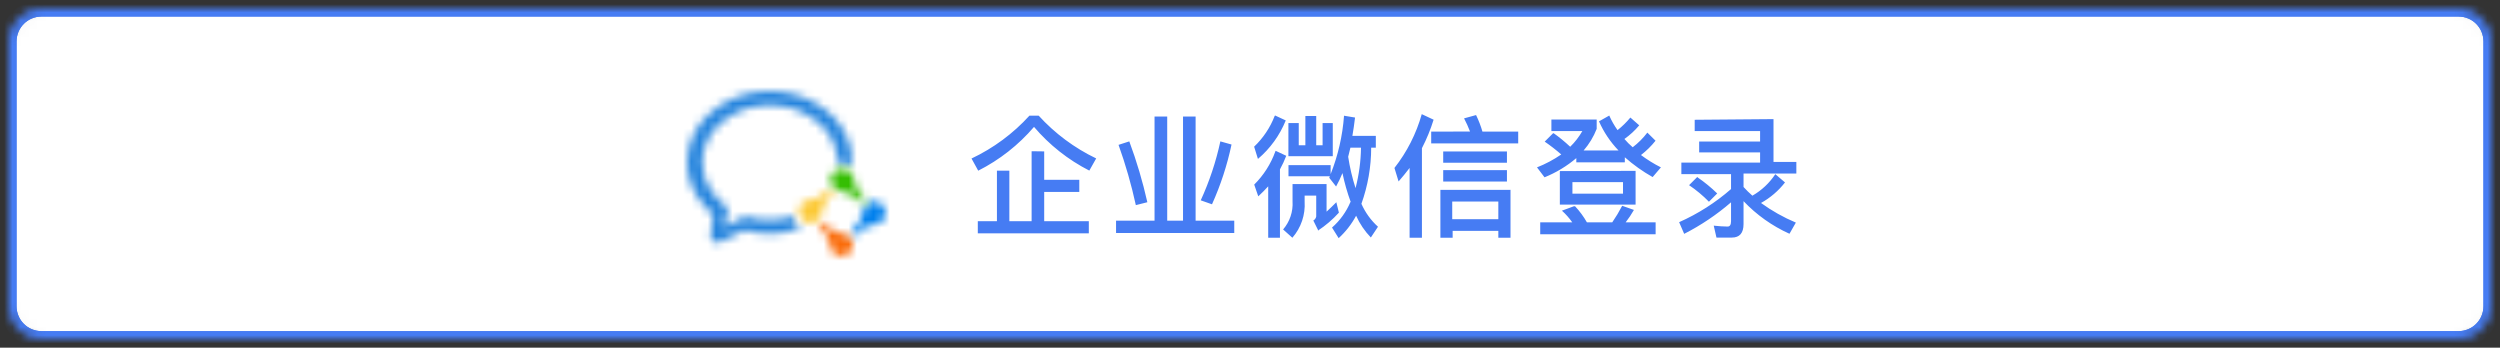 <svg width="302" height="42" viewBox="0 0 302 42" fill="none" xmlns="http://www.w3.org/2000/svg">
<rect x="0" y="0" width="302" height="42" fill="#333333" stroke="none"/>
<mask id="mask0_3436_169635" style="mask-type:luminance" maskUnits="userSpaceOnUse" x="1" y="1" width="300" height="40">
<mask id="mask1_3436_169635" style="mask-type:luminance" maskUnits="userSpaceOnUse" x="1" y="1" width="300" height="40">
<path d="M1.5 40.5V1.5H300.5V40.5H1.5Z" fill="white" stroke="white"/>
</mask>
<g mask="url(#mask1_3436_169635)">
<path d="M5 1.5H297C297.928 1.5 298.818 1.869 299.475 2.525C300.131 3.182 300.5 4.072 300.5 5V37C300.5 37.928 300.131 38.819 299.475 39.475C298.818 40.131 297.928 40.5 297 40.5H5C4.072 40.5 3.182 40.131 2.525 39.475C1.869 38.819 1.5 37.928 1.5 37V5C1.5 4.072 1.869 3.182 2.525 2.525C3.182 1.869 4.072 1.5 5 1.5Z" fill="white" stroke="white"/>
</g>
</mask>
<g mask="url(#mask0_3436_169635)">
<path d="M5 1.5H297C297.928 1.5 298.818 1.869 299.475 2.525C300.131 3.182 300.5 4.072 300.5 5V37C300.5 37.928 300.131 38.819 299.475 39.475C298.818 40.131 297.928 40.5 297 40.5H5C4.072 40.5 3.182 40.131 2.525 39.475C1.869 38.819 1.5 37.928 1.5 37V5C1.5 4.072 1.869 3.182 2.525 2.525C3.182 1.869 4.072 1.5 5 1.5Z" fill="white" stroke="#467CF3"/>
<path d="M5 1H297C298.061 1 299.078 1.421 299.828 2.172C300.579 2.922 301 3.939 301 5V37C301 38.061 300.579 39.078 299.828 39.828C299.078 40.579 298.061 41 297 41H5C3.939 41 2.922 40.579 2.172 39.828C1.421 39.078 1 38.061 1 37V5C1 3.939 1.421 2.922 2.172 2.172C2.922 1.421 3.939 1 5 1Z" stroke="#467CF3" stroke-width="2" stroke-miterlimit="10"/>
</g>
<path d="M124.359 13.969C122.387 16.137 120.009 17.897 117.359 19.149L118.169 20.619C120.743 19.317 123.033 17.52 124.909 15.329C126.767 17.512 129.037 19.306 131.589 20.609L132.419 19.139C129.792 17.878 127.433 16.123 125.469 13.969H124.359ZM124.619 18.269V26.719H121.929V20.619H120.429V26.719H118.119V28.189H131.529V26.719H126.139V23.189H130.379V21.719H126.139V18.289L124.619 18.269ZM139.469 14.079V26.659H134.819V28.149H149.099V26.659H144.429V14.079H142.909V26.659H140.999V14.079H139.469ZM147.419 17.079C146.89 19.531 146.095 21.919 145.049 24.199L146.409 24.679C147.453 22.364 148.244 19.944 148.769 17.459L147.419 17.079ZM136.419 17.079L135.119 17.499C135.972 19.878 136.67 22.31 137.209 24.779L138.599 24.429C138.039 21.933 137.31 19.477 136.419 17.079ZM163.129 17.839H164.409C164.386 19.49 164.164 21.131 163.749 22.729C163.354 21.491 163.057 20.224 162.859 18.939C162.949 18.589 163.029 18.219 163.129 17.839ZM163.129 24.409C162.631 25.59 161.872 26.643 160.909 27.489L161.709 28.769C162.561 27.991 163.274 27.075 163.819 26.059C164.254 27.033 164.857 27.923 165.599 28.689L166.459 27.389C165.606 26.616 164.925 25.672 164.459 24.619C165.238 22.443 165.637 20.15 165.639 17.839H166.199V16.409H163.369C163.499 15.709 163.589 14.969 163.689 14.199L162.359 13.979C162.182 16.401 161.636 18.782 160.739 21.039V19.949H155.649V21.289H160.649L160.569 21.469L161.399 22.529C161.689 22.006 161.947 21.465 162.169 20.909C162.417 22.099 162.751 23.268 163.169 24.409H163.129ZM159.189 27.869C160.129 27.254 160.985 26.521 161.739 25.689L161.429 24.429C161.029 24.849 160.629 25.209 160.249 25.569V22.239H156.139V24.329C156.218 25.565 155.808 26.782 154.999 27.719L156.119 28.719C157.169 27.514 157.7 25.944 157.599 24.349V23.629H158.999V26.149C158.981 26.251 158.939 26.348 158.879 26.433C158.818 26.518 158.74 26.588 158.649 26.639L159.269 27.889L159.189 27.869ZM157.689 14.009V17.549H156.889V14.869H155.639V18.869H160.999V14.869H159.769V17.549H158.999V14.009H157.689ZM153.979 14.009C153.437 15.414 152.59 16.681 151.499 17.719L151.959 19.199C153.439 17.944 154.592 16.348 155.319 14.549L154.029 13.949L153.979 14.009ZM154.059 18.299C153.517 19.805 152.646 21.172 151.509 22.299L151.999 23.719C152.429 23.319 152.829 22.919 153.199 22.509V28.719H154.619V20.459C154.911 19.931 155.165 19.383 155.379 18.819L154.099 18.219L154.059 18.299ZM170.279 20.299V28.719H171.769V17.899C172.34 16.796 172.812 15.645 173.179 14.459L171.749 13.789C171.085 16.151 169.964 18.359 168.449 20.289L168.949 21.919C169.429 21.379 169.859 20.829 170.279 20.289V20.299ZM172.889 15.899V17.319H183.399V15.899H179.079C178.879 15.212 178.622 14.543 178.309 13.899L176.859 14.299C177.132 14.814 177.372 15.345 177.579 15.889L172.889 15.899ZM174.339 18.299V19.659H182.039V18.299H174.339ZM174.339 20.549V21.929H182.039V20.549H174.339ZM182.339 22.939H173.999V28.719H175.479V27.889H180.999V28.719H182.469V22.929L182.339 22.939ZM175.429 26.479V24.349H180.999V26.479H175.429ZM188.429 20.669V24.719H197.579V20.639L188.429 20.669ZM196.059 23.399H189.949V21.999H196.059V23.399ZM190.119 24.919L188.679 25.449C189.148 25.87 189.568 26.343 189.929 26.859H186.059V28.299H199.999V26.859H196.379C196.748 26.384 197.082 25.882 197.379 25.359L195.959 24.859C195.6 25.549 195.199 26.217 194.759 26.859H191.699C191.301 26.158 190.821 25.507 190.269 24.919H190.119ZM187.599 16.109L186.599 17.109C187.295 17.587 187.963 18.104 188.599 18.659C187.685 19.288 186.702 19.812 185.669 20.219L186.579 21.419C187.975 20.856 189.272 20.073 190.419 19.099V19.609H196.279V18.999C197.312 19.912 198.438 20.713 199.639 21.389L200.639 20.219C199.794 19.794 198.988 19.295 198.229 18.729C198.883 18.225 199.474 17.644 199.989 16.999L198.999 16.019C198.492 16.686 197.897 17.282 197.229 17.789C196.87 17.483 196.536 17.148 196.229 16.789C196.895 16.319 197.497 15.764 198.019 15.139L196.949 14.199C196.488 14.759 195.968 15.269 195.399 15.719C195.005 15.169 194.67 14.579 194.399 13.959L193.159 14.659C193.733 15.962 194.532 17.154 195.519 18.179H191.299C191.971 17.405 192.505 16.523 192.879 15.569V14.439H187.409V15.829H191.149C190.751 16.528 190.256 17.168 189.679 17.729C189.051 17.137 188.383 16.589 187.679 16.089L187.599 16.109ZM204.719 14.469V15.829H212.619V17.099H205.259V18.409H212.619V19.639H203.109V21.039H209.109V22.839C207.231 24.479 205.118 25.827 202.839 26.839L203.449 28.249C205.482 27.211 207.383 25.932 209.109 24.439V26.719C209.109 27.149 208.969 27.369 208.699 27.369C208.169 27.369 207.609 27.319 207.019 27.259L207.349 28.699H209.209C210.139 28.699 210.619 28.159 210.619 27.069V24.299C212.196 25.96 214.081 27.299 216.169 28.239L216.939 26.889C215.45 26.263 214.037 25.468 212.729 24.519C213.853 23.896 214.839 23.052 215.629 22.039L214.459 21.039C213.751 22.11 212.803 23 211.689 23.639C211.313 23.309 210.956 22.959 210.619 22.589V20.959H216.999V19.559H214.239V14.389L204.719 14.469ZM205.039 21.369L204.039 22.369C204.906 22.952 205.71 23.622 206.439 24.369L207.439 23.369C206.703 22.652 205.907 22 205.059 21.419L205.039 21.369Z" fill="#467CF3"/>
<mask id="mask2_3436_169635" style="mask-type:luminance" maskUnits="userSpaceOnUse" x="83" y="11" width="20" height="19">
<mask id="mask3_3436_169635" style="mask-type:luminance" maskUnits="userSpaceOnUse" x="1" y="1" width="300" height="40">
<path d="M301 1H1V41H301V1Z" fill="white"/>
</mask>
<g mask="url(#mask3_3436_169635)">
<path d="M102.17 16.24C101.767 15.444 101.248 14.713 100.63 14.07C98.924 12.371 96.685 11.312 94.29 11.07C93.855 11.023 93.418 10.999 92.98 11C92.559 10.999 92.138 11.022 91.72 11.07C89.309 11.297 87.052 12.358 85.34 14.07C84.711 14.706 84.188 15.439 83.79 16.24C83.272 17.285 83.002 18.434 83 19.6C83.008 21.127 83.472 22.617 84.33 23.88C84.855 24.641 85.466 25.339 86.15 25.96L85.85 28.3V28.39C85.845 28.423 85.845 28.457 85.85 28.49C85.85 28.49 85.85 28.49 85.85 28.56C85.85 28.63 85.85 28.61 85.85 28.64C85.87 28.827 85.959 29.001 86.099 29.126C86.24 29.252 86.421 29.321 86.61 29.32C86.743 29.319 86.874 29.284 86.99 29.22H87.04L87.75 28.87L89.89 27.8C90.906 28.084 91.955 28.229 93.01 28.23C93.448 28.227 93.885 28.201 94.32 28.15C95.176 28.05 96.017 27.856 96.83 27.57L96.58 27.46C96.349 27.328 96.161 27.133 96.039 26.897C95.916 26.661 95.865 26.395 95.89 26.13C95.307 26.314 94.707 26.441 94.1 26.51C93.738 26.549 93.374 26.57 93.01 26.57C92.656 26.57 92.302 26.55 91.95 26.51H91.74C91.26 26.449 90.785 26.352 90.32 26.22C90.224 26.205 90.126 26.205 90.03 26.22C89.869 26.223 89.712 26.264 89.57 26.34H89.51L87.75 27.34H87.68H87.6C87.568 27.34 87.538 27.327 87.515 27.305C87.493 27.282 87.48 27.252 87.48 27.22L87.55 26.95C87.55 26.88 87.55 26.78 87.63 26.65C87.71 26.52 87.71 26.34 87.75 26.17C87.79 26 87.85 25.79 87.9 25.63C87.906 25.557 87.906 25.483 87.9 25.41C87.902 25.295 87.875 25.181 87.823 25.078C87.771 24.975 87.694 24.887 87.6 24.82L87.31 24.59L86.87 24.21C86.497 23.838 86.162 23.429 85.87 22.99C85.192 21.993 84.826 20.816 84.82 19.61C84.819 18.689 85.035 17.782 85.45 16.96C85.767 16.317 86.186 15.73 86.69 15.22C88.11 13.817 89.972 12.951 91.96 12.77C92.305 12.735 92.653 12.718 93 12.72C93.364 12.721 93.728 12.741 94.09 12.78C96.071 12.978 97.925 13.85 99.34 15.25C99.841 15.76 100.256 16.348 100.57 16.99C100.976 17.807 101.188 18.707 101.19 19.62C101.19 19.71 101.19 19.81 101.19 19.9C101.455 19.739 101.766 19.671 102.074 19.707C102.382 19.744 102.67 19.882 102.89 20.1C102.89 20.1 102.89 20.15 102.96 20.17C102.96 19.98 102.96 19.79 102.96 19.59C102.96 18.432 102.693 17.289 102.18 16.25" fill="white"/>
</g>
</mask>
<g mask="url(#mask2_3436_169635)">
<path d="M107.95 6H78V34.31H107.95V6Z" fill="#2584DD"/>
</g>
<mask id="mask4_3436_169635" style="mask-type:luminance" maskUnits="userSpaceOnUse" x="98" y="26" width="6" height="5">
<mask id="mask5_3436_169635" style="mask-type:luminance" maskUnits="userSpaceOnUse" x="1" y="1" width="300" height="40">
<path d="M301 1H1V41H301V1Z" fill="white"/>
</mask>
<g mask="url(#mask5_3436_169635)">
<path d="M102.004 28.27H101.844C100.995 28.111 100.215 27.7 99.604 27.09L99.464 26.95C99.433 26.919 99.397 26.894 99.356 26.877C99.316 26.86 99.273 26.852 99.229 26.852C99.185 26.852 99.142 26.86 99.102 26.877C99.061 26.894 99.025 26.919 98.994 26.95C98.938 27.009 98.906 27.088 98.906 27.17C98.906 27.252 98.938 27.331 98.994 27.39H99.044L99.134 27.48C99.735 28.069 100.146 28.825 100.314 29.65C100.309 29.696 100.309 29.743 100.314 29.79V29.93C100.376 30.162 100.501 30.373 100.674 30.54C100.825 30.691 101.009 30.805 101.211 30.872C101.414 30.94 101.629 30.96 101.841 30.93C102.052 30.901 102.254 30.822 102.43 30.701C102.606 30.581 102.751 30.421 102.855 30.234C102.959 30.047 103.018 29.839 103.028 29.626C103.037 29.413 102.997 29.2 102.911 29.005C102.825 28.81 102.694 28.637 102.53 28.501C102.365 28.365 102.172 28.269 101.964 28.22" fill="white"/>
</g>
</mask>
<g mask="url(#mask4_3436_169635)">
<path d="M108.118 21.84H93.938V36H108.118V21.84Z" fill="#FA6A07"/>
</g>
<mask id="mask6_3436_169635" style="mask-type:luminance" maskUnits="userSpaceOnUse" x="102" y="24" width="5" height="5">
<mask id="mask7_3436_169635" style="mask-type:luminance" maskUnits="userSpaceOnUse" x="1" y="1" width="300" height="40">
<path d="M301 1H1V41H301V1Z" fill="white"/>
</mask>
<g mask="url(#mask7_3436_169635)">
<path d="M106.592 24.72C106.418 24.543 106.199 24.417 105.959 24.354C105.719 24.291 105.466 24.294 105.228 24.362C104.989 24.431 104.774 24.562 104.604 24.743C104.434 24.924 104.316 25.148 104.262 25.39C104.262 25.39 104.262 25.44 104.262 25.47C104.262 25.5 104.262 25.47 104.262 25.55C104.109 26.397 103.697 27.177 103.082 27.78L102.942 27.91C102.911 27.941 102.886 27.977 102.869 28.017C102.852 28.058 102.844 28.101 102.844 28.145C102.844 28.189 102.852 28.232 102.869 28.272C102.886 28.312 102.911 28.349 102.942 28.38C103.005 28.433 103.085 28.462 103.167 28.462C103.249 28.462 103.329 28.433 103.392 28.38V28.33L103.482 28.24C104.08 27.642 104.843 27.235 105.672 27.07H105.802H105.952C106.183 27.004 106.393 26.88 106.562 26.71C106.692 26.583 106.796 26.431 106.867 26.264C106.937 26.096 106.974 25.917 106.974 25.735C106.974 25.553 106.937 25.373 106.867 25.206C106.796 25.038 106.692 24.887 106.562 24.76" fill="white"/>
</g>
</mask>
<g mask="url(#mask6_3436_169635)">
<path d="M112 19.359H97.82V33.519H112V19.359Z" fill="#0080ED"/>
</g>
<mask id="mask8_3436_169635" style="mask-type:luminance" maskUnits="userSpaceOnUse" x="100" y="20" width="5" height="5">
<mask id="mask9_3436_169635" style="mask-type:luminance" maskUnits="userSpaceOnUse" x="1" y="1" width="300" height="40">
<path d="M301 1H1V41H301V1Z" fill="white"/>
</mask>
<g mask="url(#mask9_3436_169635)">
<path d="M100.732 20.77C100.473 21.028 100.328 21.379 100.328 21.744C100.328 22.11 100.473 22.461 100.732 22.72C100.914 22.904 101.147 23.029 101.402 23.079H101.482H101.562C102.411 23.237 103.192 23.648 103.802 24.26L103.942 24.399C103.971 24.432 104.007 24.458 104.046 24.476C104.086 24.495 104.129 24.505 104.172 24.507C104.216 24.509 104.26 24.502 104.301 24.487C104.342 24.472 104.379 24.449 104.412 24.42C104.444 24.39 104.47 24.354 104.488 24.315C104.507 24.275 104.517 24.232 104.519 24.189C104.521 24.145 104.514 24.102 104.499 24.06C104.484 24.019 104.461 23.982 104.432 23.95H104.382L104.282 23.86C103.686 23.267 103.279 22.512 103.112 21.689C103.112 21.64 103.112 21.599 103.112 21.549V21.41C103.047 21.178 102.923 20.968 102.752 20.799C102.622 20.665 102.467 20.558 102.295 20.485C102.123 20.413 101.938 20.375 101.752 20.375C101.565 20.375 101.38 20.413 101.208 20.485C101.037 20.558 100.881 20.665 100.752 20.799" fill="white"/>
</g>
</mask>
<g mask="url(#mask8_3436_169635)">
<path d="M109.5 15.369H95.32V29.529H109.5V15.369Z" fill="#33BD00"/>
</g>
<mask id="mask10_3436_169635" style="mask-type:luminance" maskUnits="userSpaceOnUse" x="96" y="22" width="5" height="5">
<mask id="mask11_3436_169635" style="mask-type:luminance" maskUnits="userSpaceOnUse" x="1" y="1" width="300" height="40">
<path d="M301 1H1V41H301V1Z" fill="white"/>
</mask>
<g mask="url(#mask11_3436_169635)">
<path d="M99.202 25.85C99.197 25.82 99.197 25.79 99.202 25.76C99.358 24.916 99.77 24.141 100.382 23.54L100.522 23.4C100.553 23.37 100.578 23.335 100.594 23.295C100.611 23.256 100.62 23.213 100.62 23.17C100.62 23.127 100.611 23.085 100.594 23.045C100.578 23.006 100.553 22.97 100.522 22.94C100.461 22.888 100.383 22.859 100.302 22.859C100.222 22.859 100.144 22.888 100.082 22.94L99.992 23.04C99.393 23.635 98.631 24.039 97.802 24.2H97.672H97.522C97.292 24.263 97.082 24.383 96.912 24.55C96.654 24.815 96.511 25.172 96.516 25.543C96.52 25.913 96.672 26.267 96.937 26.525C97.203 26.784 97.56 26.926 97.93 26.922C98.3 26.917 98.654 26.765 98.912 26.5C99.093 26.318 99.221 26.09 99.282 25.84C99.282 25.84 99.282 25.78 99.282 25.76" fill="white"/>
</g>
</mask>
<g mask="url(#mask10_3436_169635)">
<path d="M105.618 17.85H91.438V32.01H105.618V17.85Z" fill="#FCC935"/>
</g>
</svg>
